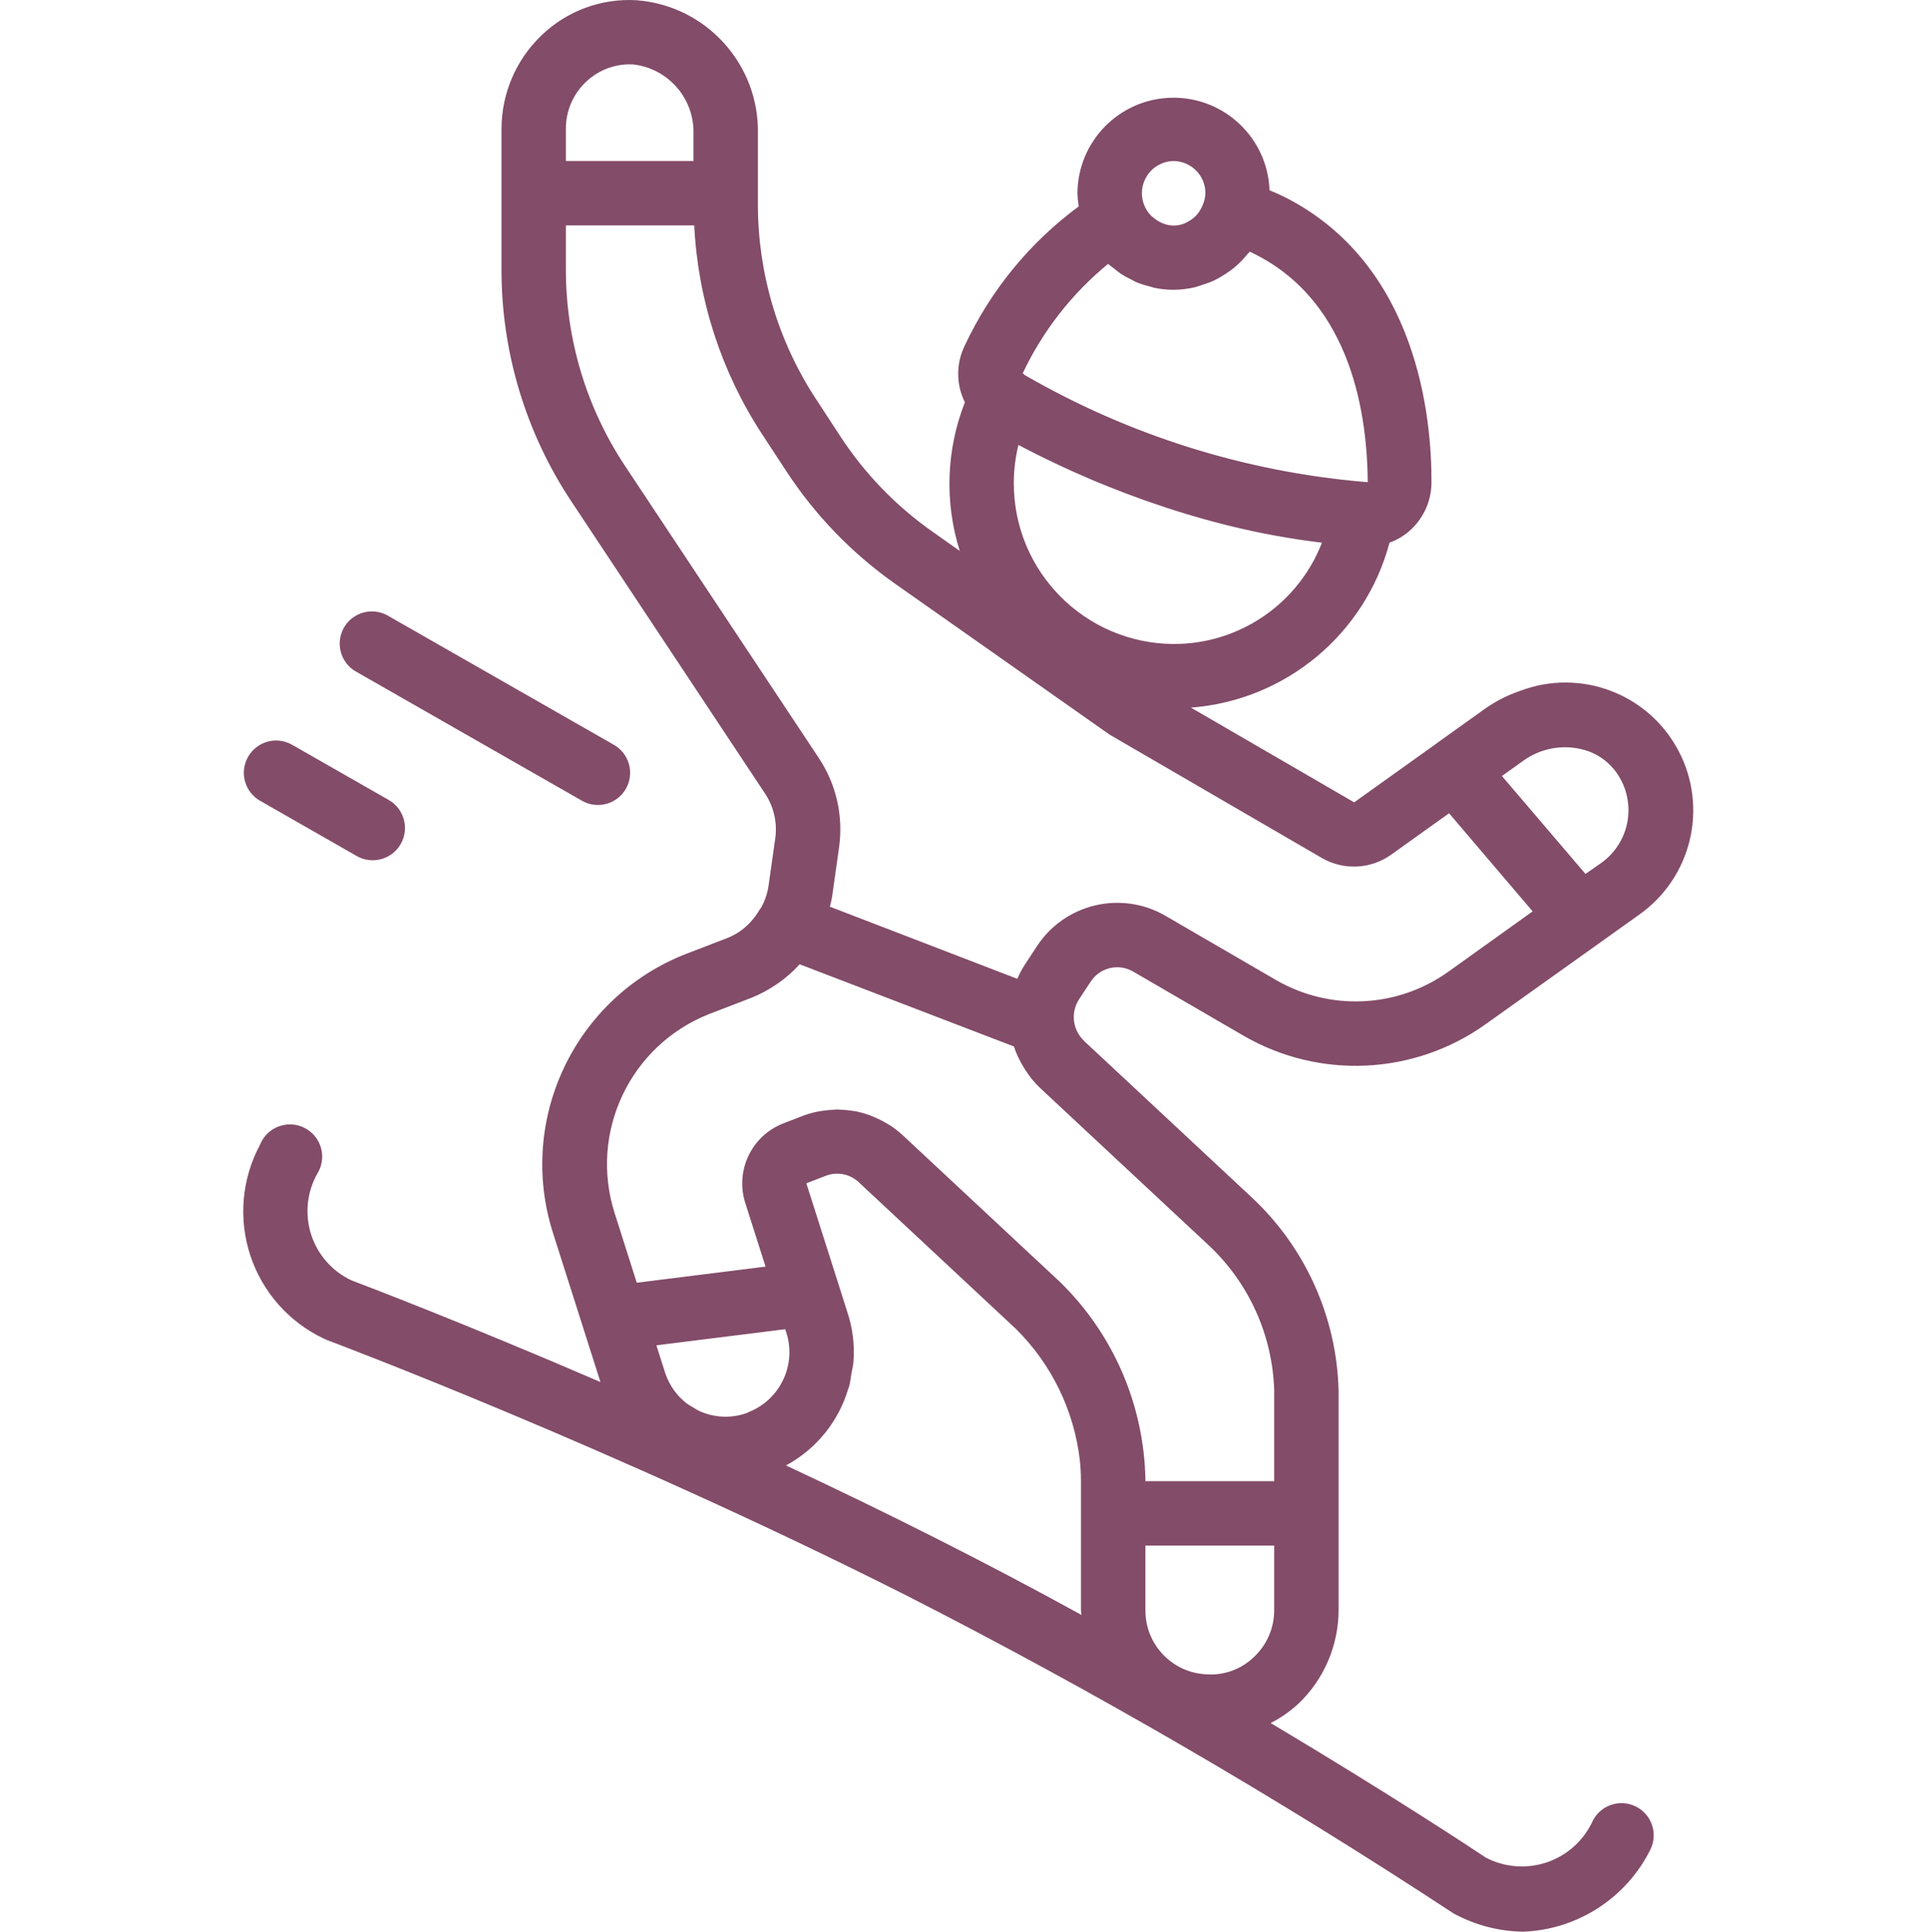 <svg viewBox="-64 0 511 511.938" xmlns="http://www.w3.org/2000/svg" fill="#834c69">
    <path d="m21.844 354.77c.281.137.57.266.852.375.742.285 75.496 28.309 153.508 67.672 49.695 25.336 97.969 53.379 144.598 83.992.293.199.598.379.914.539 5.559 2.934 11.734 4.508 18.02 4.59 14.309-.551 27.184-8.832 33.613-21.625 1.398-2.707 1.242-5.957-.406-8.523-1.648-2.562-4.543-4.055-7.586-3.906-3.047.145-5.781 1.906-7.18 4.613-2.336 5.172-6.695 9.152-12.055 11.012-5.359 1.859-11.25 1.434-16.285-1.18-3.453-2.305-25.258-16.734-57.051-35.68 2.66-1.371 5.129-3.094 7.336-5.117 6.801-6.48 10.652-15.465 10.66-24.859v-58.164c-.5-19.434-8.781-37.859-22.98-51.137l-44.492-41.508c-.055 0-.07-.102-.121-.152-1.469-1.438-2.379-3.348-2.559-5.395-.172-1.918.301-3.836 1.348-5.453l3.105-4.719c2.434-3.727 7.355-4.902 11.211-2.68l29.297 17.023c20.109 11.645 45.168 10.469 64.102-3.004l30.031-21.418 10.578-7.551c14.023-9.793 18.543-28.504 10.535-43.617-8.008-15.113-26.027-21.879-42.004-15.777-3.215 1.098-6.258 2.637-9.047 4.574l-13.199 9.43-.051.062-21.625 15.453-43.266-25.105c25.055-1.902 46.168-19.438 52.637-43.719 2.137-.773 4.094-1.973 5.75-3.531 3.379-3.199 5.316-7.629 5.367-12.277.102-16.848-3.473-57.961-39.066-75.871-1.254-.625-2.559-1.18-3.855-1.707-.508-13.859-12.008-24.762-25.875-24.531-13.863.234-24.992 11.516-25.035 25.383.035 1.145.148 2.285.34 3.414-13 9.598-23.395 22.297-30.23 36.941-2.309 4.73-2.289 10.262.051 14.977-4.941 12.59-5.418 26.492-1.352 39.391l-7.262-5.121c-9.672-6.805-17.961-15.387-24.422-25.293l-6.457-9.883c-10.043-15.34-15.383-33.281-15.363-51.617v-18.5c.434-18.516-13.703-34.125-32.168-35.531-9.301-.547-18.406 2.809-25.133 9.258-6.793 6.473-10.645 15.441-10.656 24.824v37.238c-.031 21.898 6.422 43.312 18.543 61.551l51.328 77.406c2.324 3.504 3.277 7.742 2.68 11.902l-1.809 12.75c-.324 1.98-.996 3.891-1.98 5.641-.078.121-.188.188-.266.316-.805 1.402-1.781 2.699-2.91 3.855-.145.145-.289.293-.441.426-.551.531-1.145 1.016-1.77 1.453-1.031.734-2.145 1.348-3.316 1.836l-11.094 4.266c-29.465 11.469-44.93 43.871-35.312 73.992l7.996 25.121 4.574 14.371c-36.035-15.547-62.207-25.516-66.016-26.957-5.102-2.402-8.973-6.82-10.68-12.191-1.707-5.375-1.102-11.215 1.68-16.121 1.688-2.75 1.684-6.219-.016-8.961-1.699-2.746-4.801-4.297-8.016-4.008-3.215.285-5.992 2.363-7.176 5.363-4.844 9.012-5.773 19.613-2.57 29.328 3.199 9.715 10.25 17.688 19.5 22.051zm122.469-1.91c2.922 8.582-1.375 17.949-9.785 21.332-.258.105-.48.25-.742.344-4.207 1.457-8.816 1.18-12.82-.77-.418-.203-.781-.496-1.176-.734-.59-.309-1.16-.652-1.707-1.031-2.645-2.027-4.633-4.793-5.719-7.945l-2.395-7.516 34.133-4.27zm0 35.523c7.957-4.297 13.883-11.57 16.48-20.23.074-.281.23-.539.305-.855.273-1.023.352-2.09.539-3.141.188-1.047.484-2.199.57-3.336.336-4.512-.242-9.047-1.707-13.328l-2.301-7.254-8.484-26.641 5.164-1.996c2.992-1.148 6.379-.488 8.719 1.707l41.652 38.867c9.406 9.301 15.375 21.52 16.93 34.656.207 1.809.312 3.629.316 5.453v34.387c0 .453.109.855.129 1.316-12.406-6.828-25.387-13.656-38.742-20.406-13.355-6.75-26.684-13.184-39.543-19.199zm129.402 38.289c.023 4.707-1.91 9.215-5.336 12.441-3.324 3.238-7.859 4.918-12.492 4.625-9.16-.336-16.387-7.902-16.305-17.066v-17.066h34.133zm82.5-195.062-22.145-25.949.504-.359 5.16-3.688c4.684-3.383 10.656-4.434 16.215-2.855 3.148.898 5.941 2.758 7.98 5.324 2.898 3.68 4.164 8.387 3.512 13.027-.656 4.641-3.18 8.812-6.988 11.547zm-109.16-60.938c-23.465-.117-42.406-19.203-42.352-42.664 0-3.398.41-6.781 1.223-10.078l.484.246c1.707.914 3.617 1.867 5.625 2.859l.945.469c2.238 1.102 4.645 2.219 7.188 3.371l1.059.469c2.559 1.145 5.238 2.297 8.07 3.414l.316.137c2.926 1.176 5.973 2.344 9.191 3.488l1.32.461c6.469 2.289 13.406 4.422 20.73 6.254l1.406.352c7.66 1.875 15.426 3.301 23.254 4.266.281 0 .547.094.852.129-6.301 16.207-21.922 26.867-39.312 26.828zm0-128c4.672.059 8.434 3.859 8.43 8.535-.027.902-.207 1.797-.527 2.645-.203.594-.469 1.168-.793 1.707-.203.363-.434.707-.691 1.031-.305.391-.648.75-1.023 1.074-.445.383-.93.715-1.441.992-.316.191-.641.367-.973.52-1.875.805-3.996.805-5.871 0-.281-.105-.551-.227-.812-.367-.594-.312-1.148-.691-1.656-1.133-.266-.203-.52-.422-.758-.66-2.297-2.469-2.926-6.059-1.602-9.16 1.324-3.102 4.348-5.133 7.719-5.184zm-17.355 27.258c.547.52 1.176.922 1.766 1.391s1.051.852 1.621 1.254c.926.59 1.887 1.117 2.883 1.578.461.223.855.504 1.359.699 1.109.441 2.25.801 3.414 1.074.426.113.852.281 1.262.367 1.652.34 3.332.512 5.016.512 1.867-.008 3.73-.227 5.547-.648.648-.145 1.246-.391 1.879-.586 1.105-.32 2.184-.715 3.234-1.188.691-.316 1.332-.699 1.98-1.074.926-.535 1.82-1.125 2.68-1.77.562-.434 1.109-.852 1.629-1.355.922-.84 1.777-1.75 2.559-2.723.223-.262.504-.477.719-.758.461.211.902.434 1.348.656 26.078 13.117 29.773 43.52 29.918 60.434l-.855-.07c-31.75-2.707-62.516-12.387-90.102-28.348l-.402-.383-.094-.051c5.305-11.227 13.039-21.137 22.641-29.012zm-143.719-35.789c-.023-4.707 1.906-9.215 5.332-12.441 3.348-3.199 7.871-4.875 12.492-4.625 9.348 1.055 16.312 9.117 15.992 18.516v7.082h-33.816zm15.691 89.359c-10.254-15.445-15.711-33.582-15.691-52.121v-11.641h34.023c.965 19.676 7.148 38.742 17.918 55.238l6.469 9.871c7.641 11.695 17.434 21.828 28.859 29.867l56.84 39.98 56.219 32.672c5.77 3.352 12.965 3.02 18.398-.852l15.359-10.984 22.145 26.004-22.418 16.051c-13.477 9.582-31.305 10.414-45.617 2.133l-29.297-17.016c-11.691-6.773-26.637-3.234-34.047 8.062l-3.09 4.711c-.816 1.25-1.523 2.566-2.117 3.934l-49.672-19.113c.23-.965.477-1.922.625-2.91l1.797-12.742c1.195-8.305-.711-16.758-5.355-23.746zm22.324 145.23 11.094-4.27c2.336-.93 4.562-2.117 6.637-3.539l.395-.25c2.129-1.477 4.078-3.195 5.812-5.117l56.797 21.785c.621 1.883 1.461 3.688 2.5 5.375.203.332.391.656.605.98 1.09 1.695 2.375 3.254 3.832 4.645l44.484 41.496c10.801 10.016 17.125 23.949 17.562 38.672v24.031h-34.133v-.23c-.312-19.836-8.461-38.742-22.668-52.59l-41.66-38.863c-1.059-.977-2.199-1.863-3.41-2.645-.367-.238-.742-.453-1.129-.664-.895-.523-1.824-.988-2.781-1.391-.41-.18-.852-.367-1.227-.52-1.297-.48-2.633-.863-3.988-1.137-.246-.051-.492-.051-.742-.094-1.152-.184-2.32-.293-3.488-.324-.207 0-.41-.051-.613-.051-.207 0-.582.066-.855.074-.938.035-1.871.121-2.797.258-.473.066-.93.121-1.391.215-1.375.266-2.727.648-4.039 1.141l-5.16 2c-8.422 3.258-12.844 12.512-10.098 21.109l5.367 16.855-34.133 4.266-5.844-18.383c-6.875-21.465 4.094-44.582 25.07-52.836zm0 0"/>
    <path d="m90.246 212.215c4.09 2.336 9.301.914 11.641-3.176 2.336-4.09.914-9.301-3.176-11.641l-59.734-34.133c-2.648-1.598-5.961-1.637-8.648-.098-2.688 1.539-4.328 4.414-4.289 7.512.039 3.094 1.75 5.926 4.473 7.398zm0 0"/>
    <path d="m1.773 200.539c-1.137 1.965-1.441 4.297-.855 6.488.59 2.191 2.027 4.059 3.996 5.188l25.598 14.633c4.094 2.355 9.324.949 11.68-3.145 2.355-4.094.949-9.32-3.145-11.68l-25.602-14.625c-1.961-1.137-4.297-1.441-6.488-.852-2.188.59-4.055 2.023-5.184 3.992zm0 0"/>
</svg>